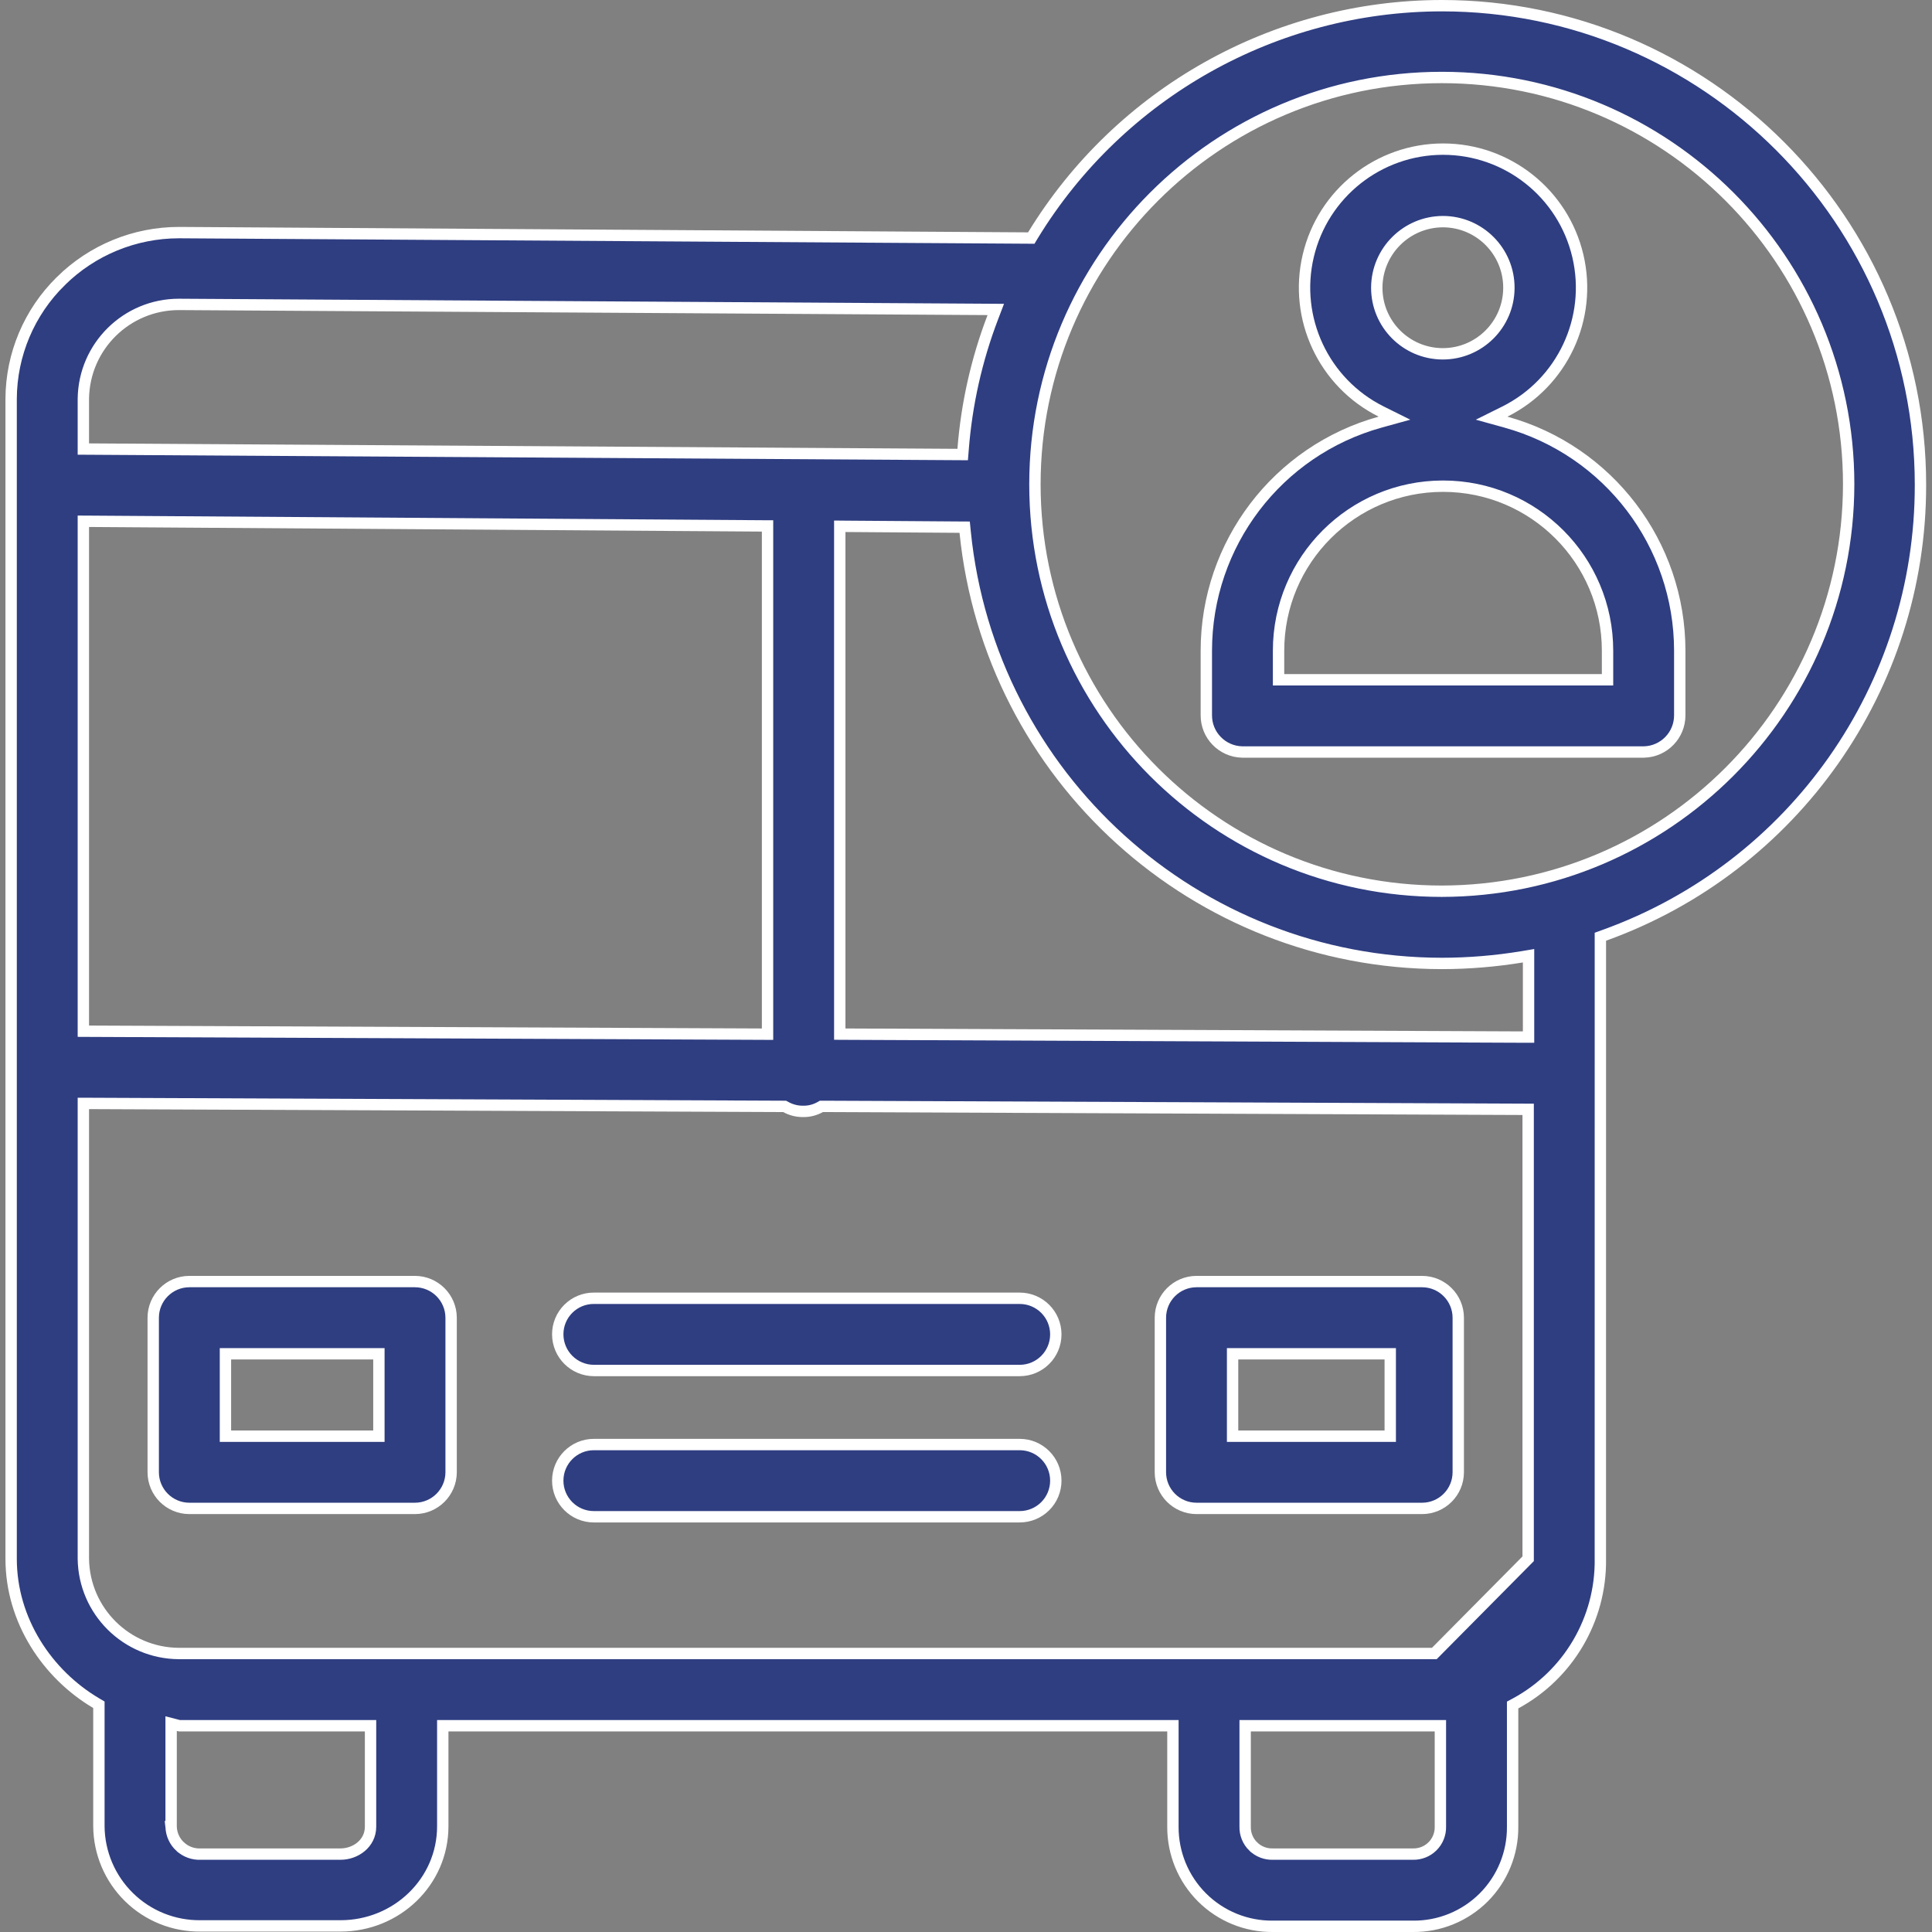 <svg xmlns="http://www.w3.org/2000/svg" width="68" height="68" viewBox="0 0 68 68" fill="none"><rect x="0" y="0" width="68" height="68" fill="#808080" stroke="none"/><g clip-path="url(#clip0)"><path d="M36.184 8.378L36.297 8.379L36.355 8.283C39.419 3.268 44.87 0.206 50.747 0.2C60.035 0.2 67.594 7.759 67.594 17.062V17.063C67.605 24.17 63.148 30.518 56.46 32.922L56.328 32.97V33.11L56.327 54.88L56.328 54.882C56.35 56.995 55.202 58.948 53.343 59.955L53.239 60.011V60.131L53.239 64.293L53.239 64.295C53.247 65.227 52.88 66.124 52.222 66.783C51.562 67.442 50.666 67.809 49.733 67.8H49.731L44.804 67.8L44.802 67.8C43.868 67.809 42.97 67.443 42.308 66.784C41.647 66.125 41.278 65.228 41.283 64.294V64.293V60.94V60.74H41.083H15.784H15.584V60.94V64.278C15.584 66.236 13.958 67.785 11.988 67.785L7.061 67.785L7.058 67.785C6.118 67.796 5.212 67.433 4.541 66.774C3.87 66.116 3.488 65.218 3.481 64.278V60.116V60.002L3.383 59.944C1.67 58.931 0.392 57.035 0.392 54.865V14.033C0.399 12.476 1.029 10.985 2.141 9.895L2.141 9.894C3.248 8.801 4.741 8.188 6.296 8.187C6.296 8.187 6.296 8.187 6.296 8.187H6.325H6.325L36.184 8.378ZM2.934 14.029L2.934 14.029V14.032V15.607V15.805L3.132 15.806L33.697 15.997L33.883 15.998L33.898 15.813C34.022 14.22 34.374 12.654 34.945 11.162L35.048 10.892L34.759 10.89L6.312 10.714H6.311H6.296H6.296C4.457 10.715 2.96 12.191 2.934 14.029ZM3.135 18.348L2.934 18.347V18.548V36.096V36.295L3.133 36.296L26.814 36.399L27.015 36.4V36.199V18.71V18.511L26.817 18.51L3.135 18.348ZM6.311 60.74C6.299 60.738 6.287 60.735 6.273 60.731L6.023 60.666V60.925V64.293H6.022L6.023 64.301C6.033 64.568 6.149 64.819 6.346 64.999L6.347 64.999C6.543 65.177 6.801 65.271 7.066 65.258H11.988C12.508 65.258 13.042 64.889 13.042 64.293V60.94V60.74H12.842H6.311ZM44.107 64.988L44.108 64.988C44.294 65.171 44.548 65.268 44.808 65.258H49.728C49.988 65.265 50.238 65.165 50.421 64.982C50.604 64.799 50.704 64.549 50.697 64.29V60.94V60.74H50.497H44.025H43.825V60.94V64.291C43.818 64.552 43.921 64.805 44.107 64.988ZM50.482 58.198L50.483 58.198L53.786 54.864V39.244V39.045L53.587 39.044L28.963 38.941L28.91 38.941L28.864 38.967C28.684 39.068 28.48 39.12 28.274 39.117L28.269 39.117C28.057 39.12 27.848 39.068 27.661 38.965L27.616 38.941L27.566 38.941L3.135 38.837L2.934 38.837V39.038L2.934 54.865L2.934 54.868C2.961 56.708 4.454 58.187 6.295 58.198H6.296L50.482 58.198ZM29.557 36.199V36.398L29.756 36.399L53.585 36.502H53.586H53.6H53.8V36.302V33.875V33.639L53.568 33.678C52.635 33.831 51.692 33.909 50.747 33.91C42.09 33.902 34.844 27.346 33.971 18.734L33.953 18.555L33.774 18.554L29.759 18.525L29.557 18.523V18.725V36.199ZM50.747 31.368H50.747C58.651 31.356 65.055 24.951 65.067 17.048V17.047C65.067 9.138 58.656 2.727 50.747 2.727C42.838 2.727 36.426 9.138 36.426 17.047C36.426 24.957 42.838 31.368 50.747 31.368Z" fill="#2F3E81" stroke="white" stroke-width="0.4"></path><path d="M43.583 47.649H43.383V47.849V50.349V50.549H43.583H48.732H48.932V50.349V47.849V47.649H48.732H43.583ZM50.055 53.091C50.055 53.091 50.055 53.091 50.055 53.091H42.113C42.113 53.091 42.113 53.091 42.113 53.091C41.411 53.089 40.844 52.521 40.842 51.82V46.378C40.844 45.677 41.411 45.109 42.113 45.107H50.055C50.756 45.109 51.324 45.677 51.326 46.378C51.326 46.378 51.326 46.378 51.326 46.378V51.819C51.326 51.819 51.326 51.819 51.326 51.82C51.324 52.521 50.756 53.089 50.055 53.091Z" fill="#2F3E81" stroke="white" stroke-width="0.4"></path><path d="M13.136 50.549H13.336V50.349V47.849V47.649H13.136H8.135H7.935V47.849V50.349V50.549H8.135H13.136ZM6.664 45.107H14.606C15.307 45.109 15.875 45.677 15.878 46.378C15.878 46.378 15.878 46.378 15.878 46.378V51.819C15.878 51.819 15.878 51.819 15.878 51.82C15.875 52.521 15.307 53.089 14.606 53.091C14.606 53.091 14.606 53.091 14.606 53.091H6.664C6.664 53.091 6.664 53.091 6.664 53.091C5.962 53.089 5.395 52.521 5.393 51.82V46.378C5.395 45.677 5.962 45.109 6.664 45.107Z" fill="#2F3E81" stroke="white" stroke-width="0.4"></path><path d="M20.902 50.843H35.89C36.592 50.843 37.161 51.412 37.161 52.114C37.161 52.816 36.592 53.385 35.89 53.385H20.902C20.2 53.385 19.631 52.816 19.631 52.114C19.631 51.412 20.2 50.843 20.902 50.843Z" fill="#2F3E81" stroke="white" stroke-width="0.4"></path><path d="M19.631 46.965L19.631 46.965C19.63 46.628 19.763 46.304 20.002 46.066L20.002 46.066C20.24 45.827 20.564 45.694 20.901 45.695V45.695H20.902H35.89C36.592 45.695 37.161 46.264 37.161 46.966C37.161 47.668 36.592 48.237 35.89 48.237H20.902C20.201 48.235 19.633 47.667 19.631 46.965Z" fill="#2F3E81" stroke="white" stroke-width="0.4"></path><path d="M52.966 14.486L52.5 14.718L53.002 14.857C56.617 15.86 59.12 19.15 59.122 22.902C59.122 22.902 59.122 22.902 59.122 22.902L59.122 25.167L59.122 25.169C59.127 25.873 58.567 26.451 57.863 26.468H43.718C43.014 26.451 42.453 25.873 42.459 25.169H42.459V25.167V22.902L42.459 22.902C42.459 19.15 44.962 15.859 48.578 14.857L49.081 14.718L48.614 14.486C46.59 13.476 45.527 11.207 46.046 9.006L46.046 9.006C46.564 6.805 48.529 5.249 50.791 5.249C53.052 5.249 55.017 6.805 55.535 9.006L55.535 9.006C56.054 11.207 54.99 13.476 52.966 14.486ZM50.791 7.801L50.79 7.801C49.508 7.803 48.467 8.836 48.458 10.118L48.458 10.119C48.453 11.404 49.491 12.448 50.775 12.453C52.059 12.457 53.104 11.419 53.108 10.135C53.113 8.851 52.076 7.806 50.791 7.801ZM56.38 23.926H56.58V23.726V22.902C56.58 19.705 53.988 17.112 50.791 17.112C47.593 17.112 45.001 19.705 45.001 22.902V23.726V23.926H45.201H56.38Z" fill="#2F3E81" stroke="white" stroke-width="0.4"></path></g><defs><clipPath id="clip0"><rect width="68" height="68" fill="white"></rect></clipPath></defs></svg>